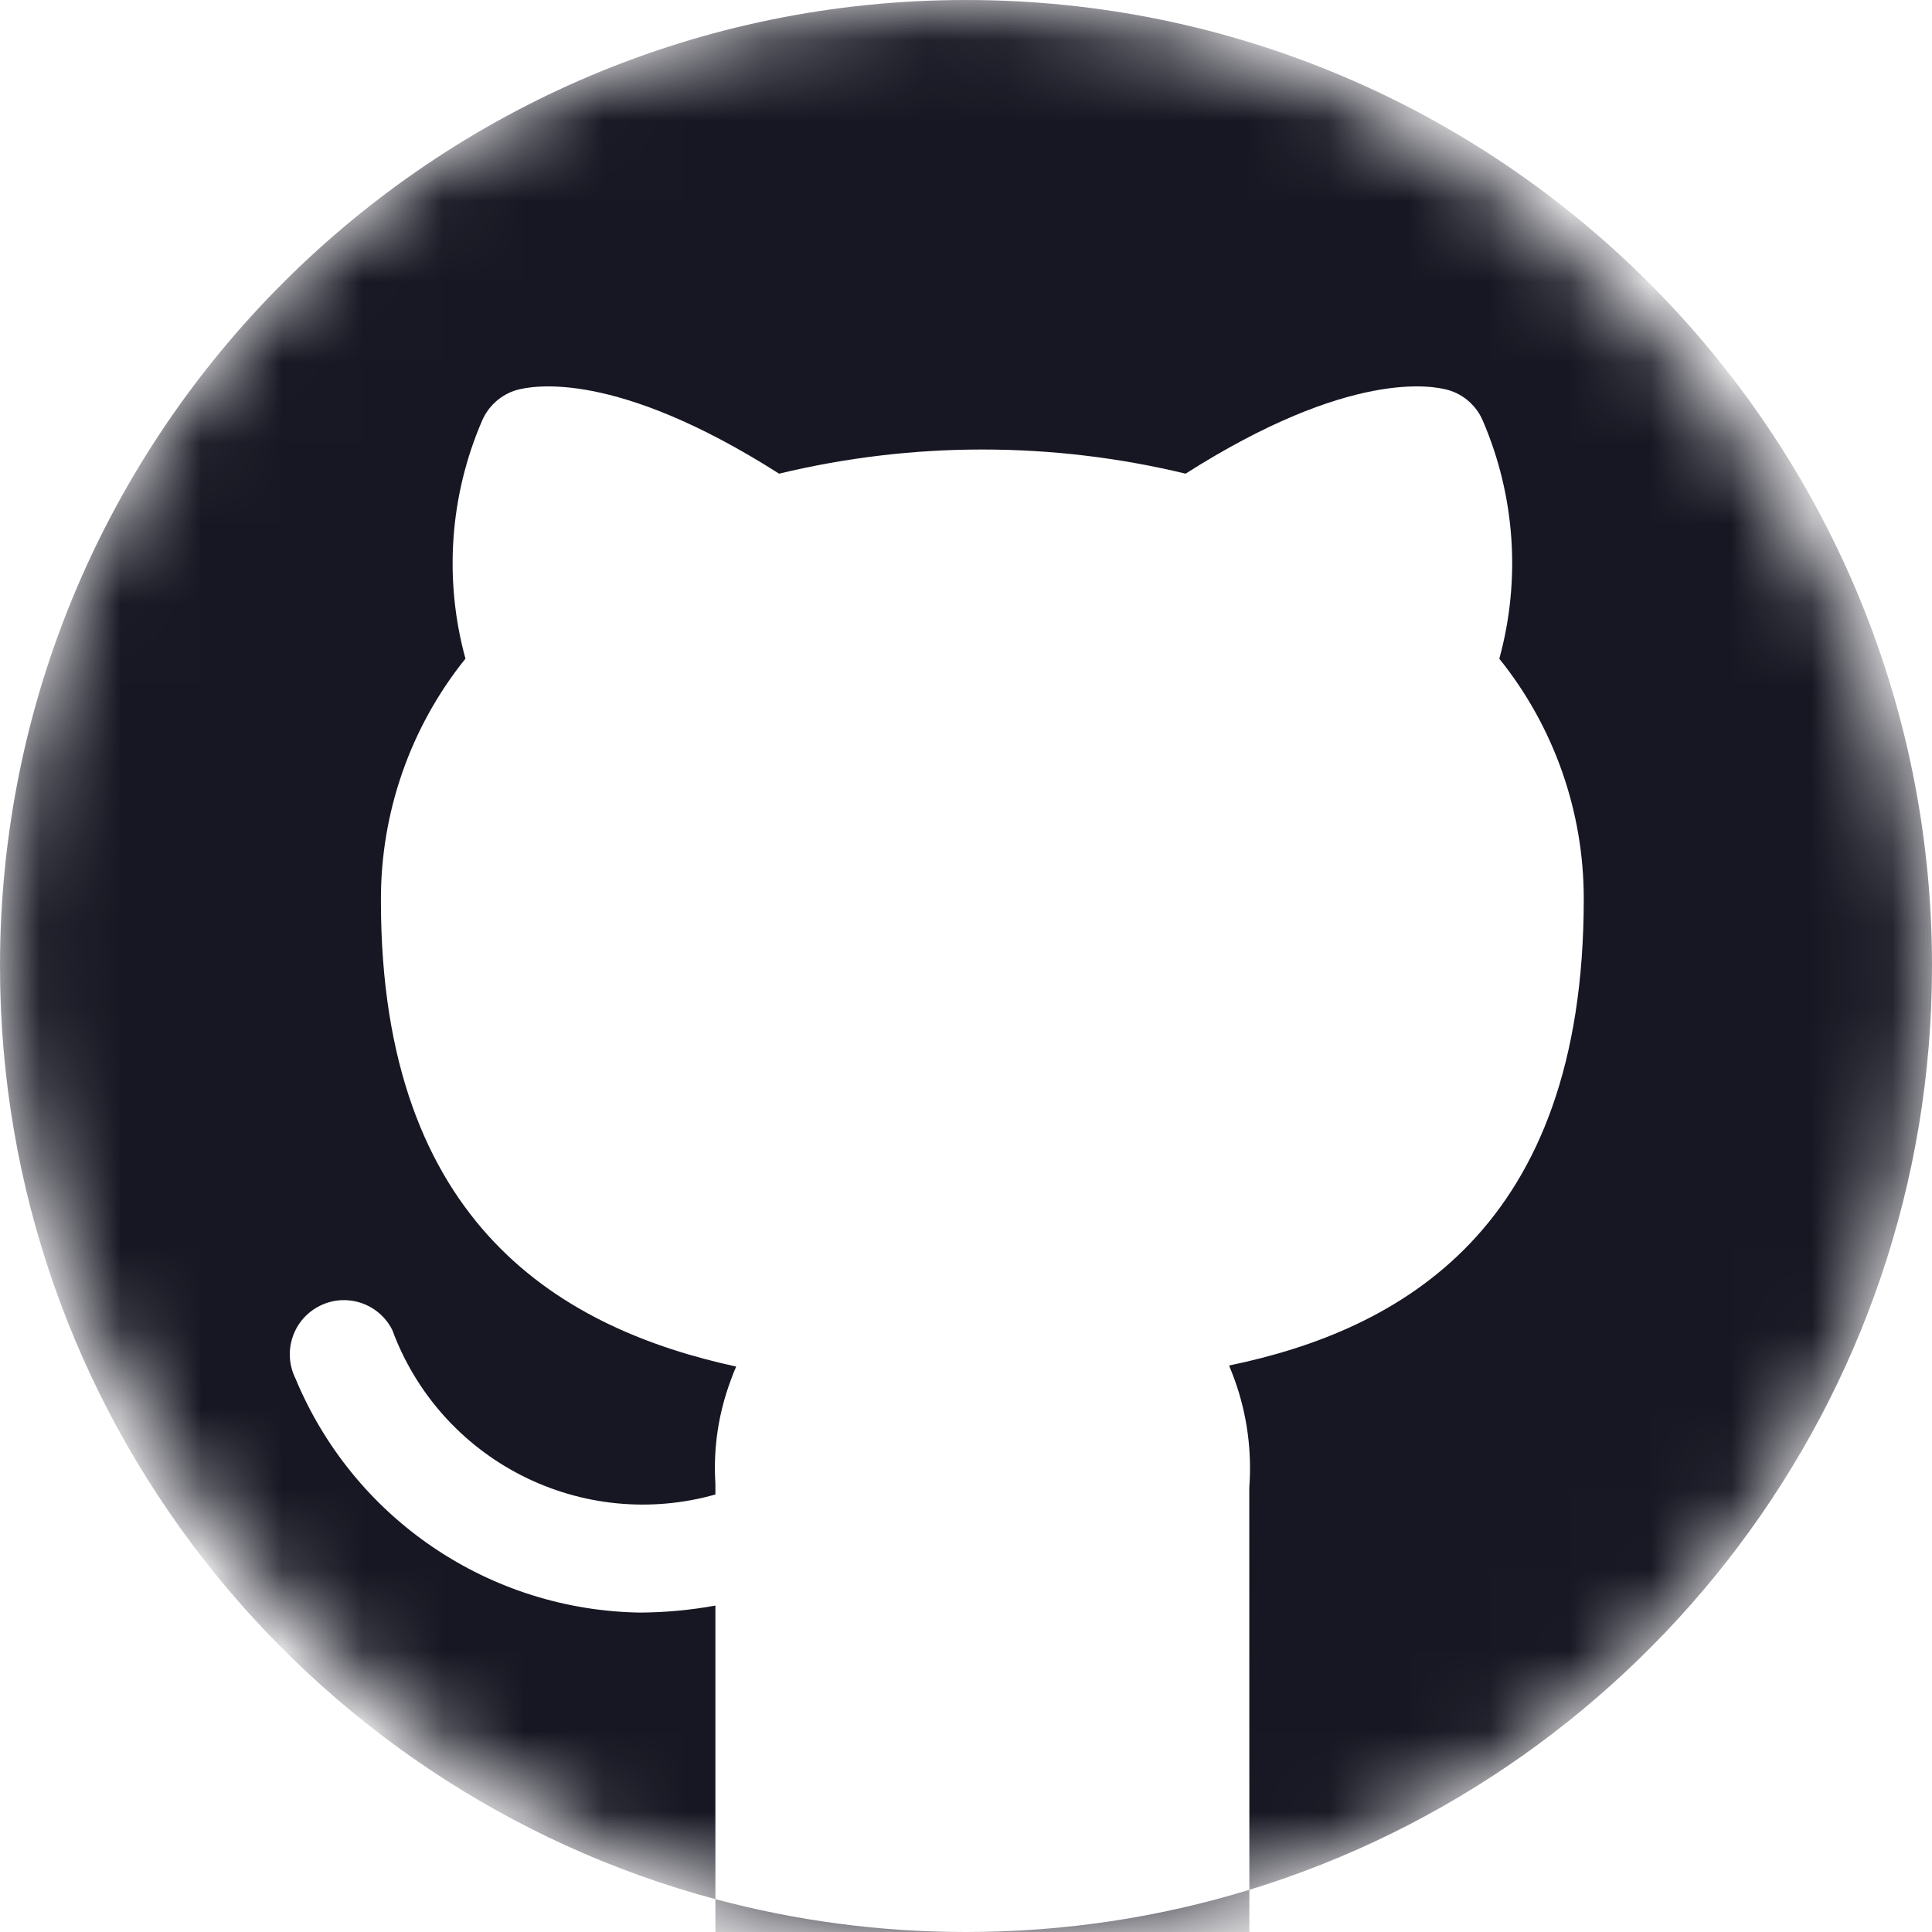 <svg width="24" height="24" viewBox="0 0 24 24" fill="none" xmlns="http://www.w3.org/2000/svg">
<mask id="mask0_18341_1566" style="mask-type:alpha" maskUnits="userSpaceOnUse" x="0" y="0" width="24" height="24">
<rect width="24" height="24" rx="12" fill="#D9D9D9"/>
</mask>
<g mask="url(#mask0_18341_1566)">
<path fill-rule="evenodd" clip-rule="evenodd" d="M12 0C5.373 0 0 5.373 0 12C0 17.551 3.769 22.221 8.887 23.592V24.826C8.887 25.243 9.054 25.644 9.349 25.939C9.644 26.234 10.045 26.4 10.462 26.4H13.946C14.363 26.399 14.763 26.233 15.058 25.938C15.353 25.643 15.519 25.243 15.52 24.826L15.52 23.476C20.43 21.971 24 17.403 24 12C24 5.373 18.627 0 12 0ZM15.52 23.476L15.519 18.482C15.553 18.027 15.492 17.57 15.337 17.14C15.315 17.081 15.293 17.022 15.268 16.963C17.395 16.523 19.674 15.269 19.674 11.171C19.676 10.084 19.306 9.03 18.625 8.183C18.894 7.202 18.822 6.16 18.42 5.226C18.381 5.135 18.323 5.054 18.249 4.988C18.176 4.922 18.088 4.874 17.994 4.846C17.799 4.79 16.77 4.585 14.728 5.884C13.069 5.484 11.338 5.484 9.678 5.884C7.638 4.585 6.611 4.79 6.414 4.846C6.32 4.874 6.233 4.923 6.16 4.988C6.086 5.054 6.028 5.135 5.989 5.225C5.586 6.158 5.513 7.201 5.782 8.182C5.096 9.035 4.726 10.099 4.732 11.194C4.732 15.247 7.018 16.513 9.145 16.976C9.12 17.033 9.097 17.091 9.076 17.151C8.924 17.559 8.859 17.995 8.887 18.43V18.565C8.083 18.793 7.224 18.708 6.48 18.329C5.735 17.95 5.162 17.305 4.873 16.521C4.793 16.362 4.653 16.241 4.484 16.185C4.315 16.129 4.131 16.142 3.972 16.222C3.812 16.302 3.691 16.441 3.635 16.61C3.578 16.779 3.591 16.963 3.67 17.123C4.022 17.973 4.615 18.702 5.377 19.219C6.138 19.736 7.034 20.019 7.955 20.032C8.267 20.03 8.579 20.001 8.887 19.945V23.592C9.88 23.858 10.923 24 12 24C13.225 24 14.407 23.817 15.52 23.476Z" fill="#171723"/>
</g>
</svg>
